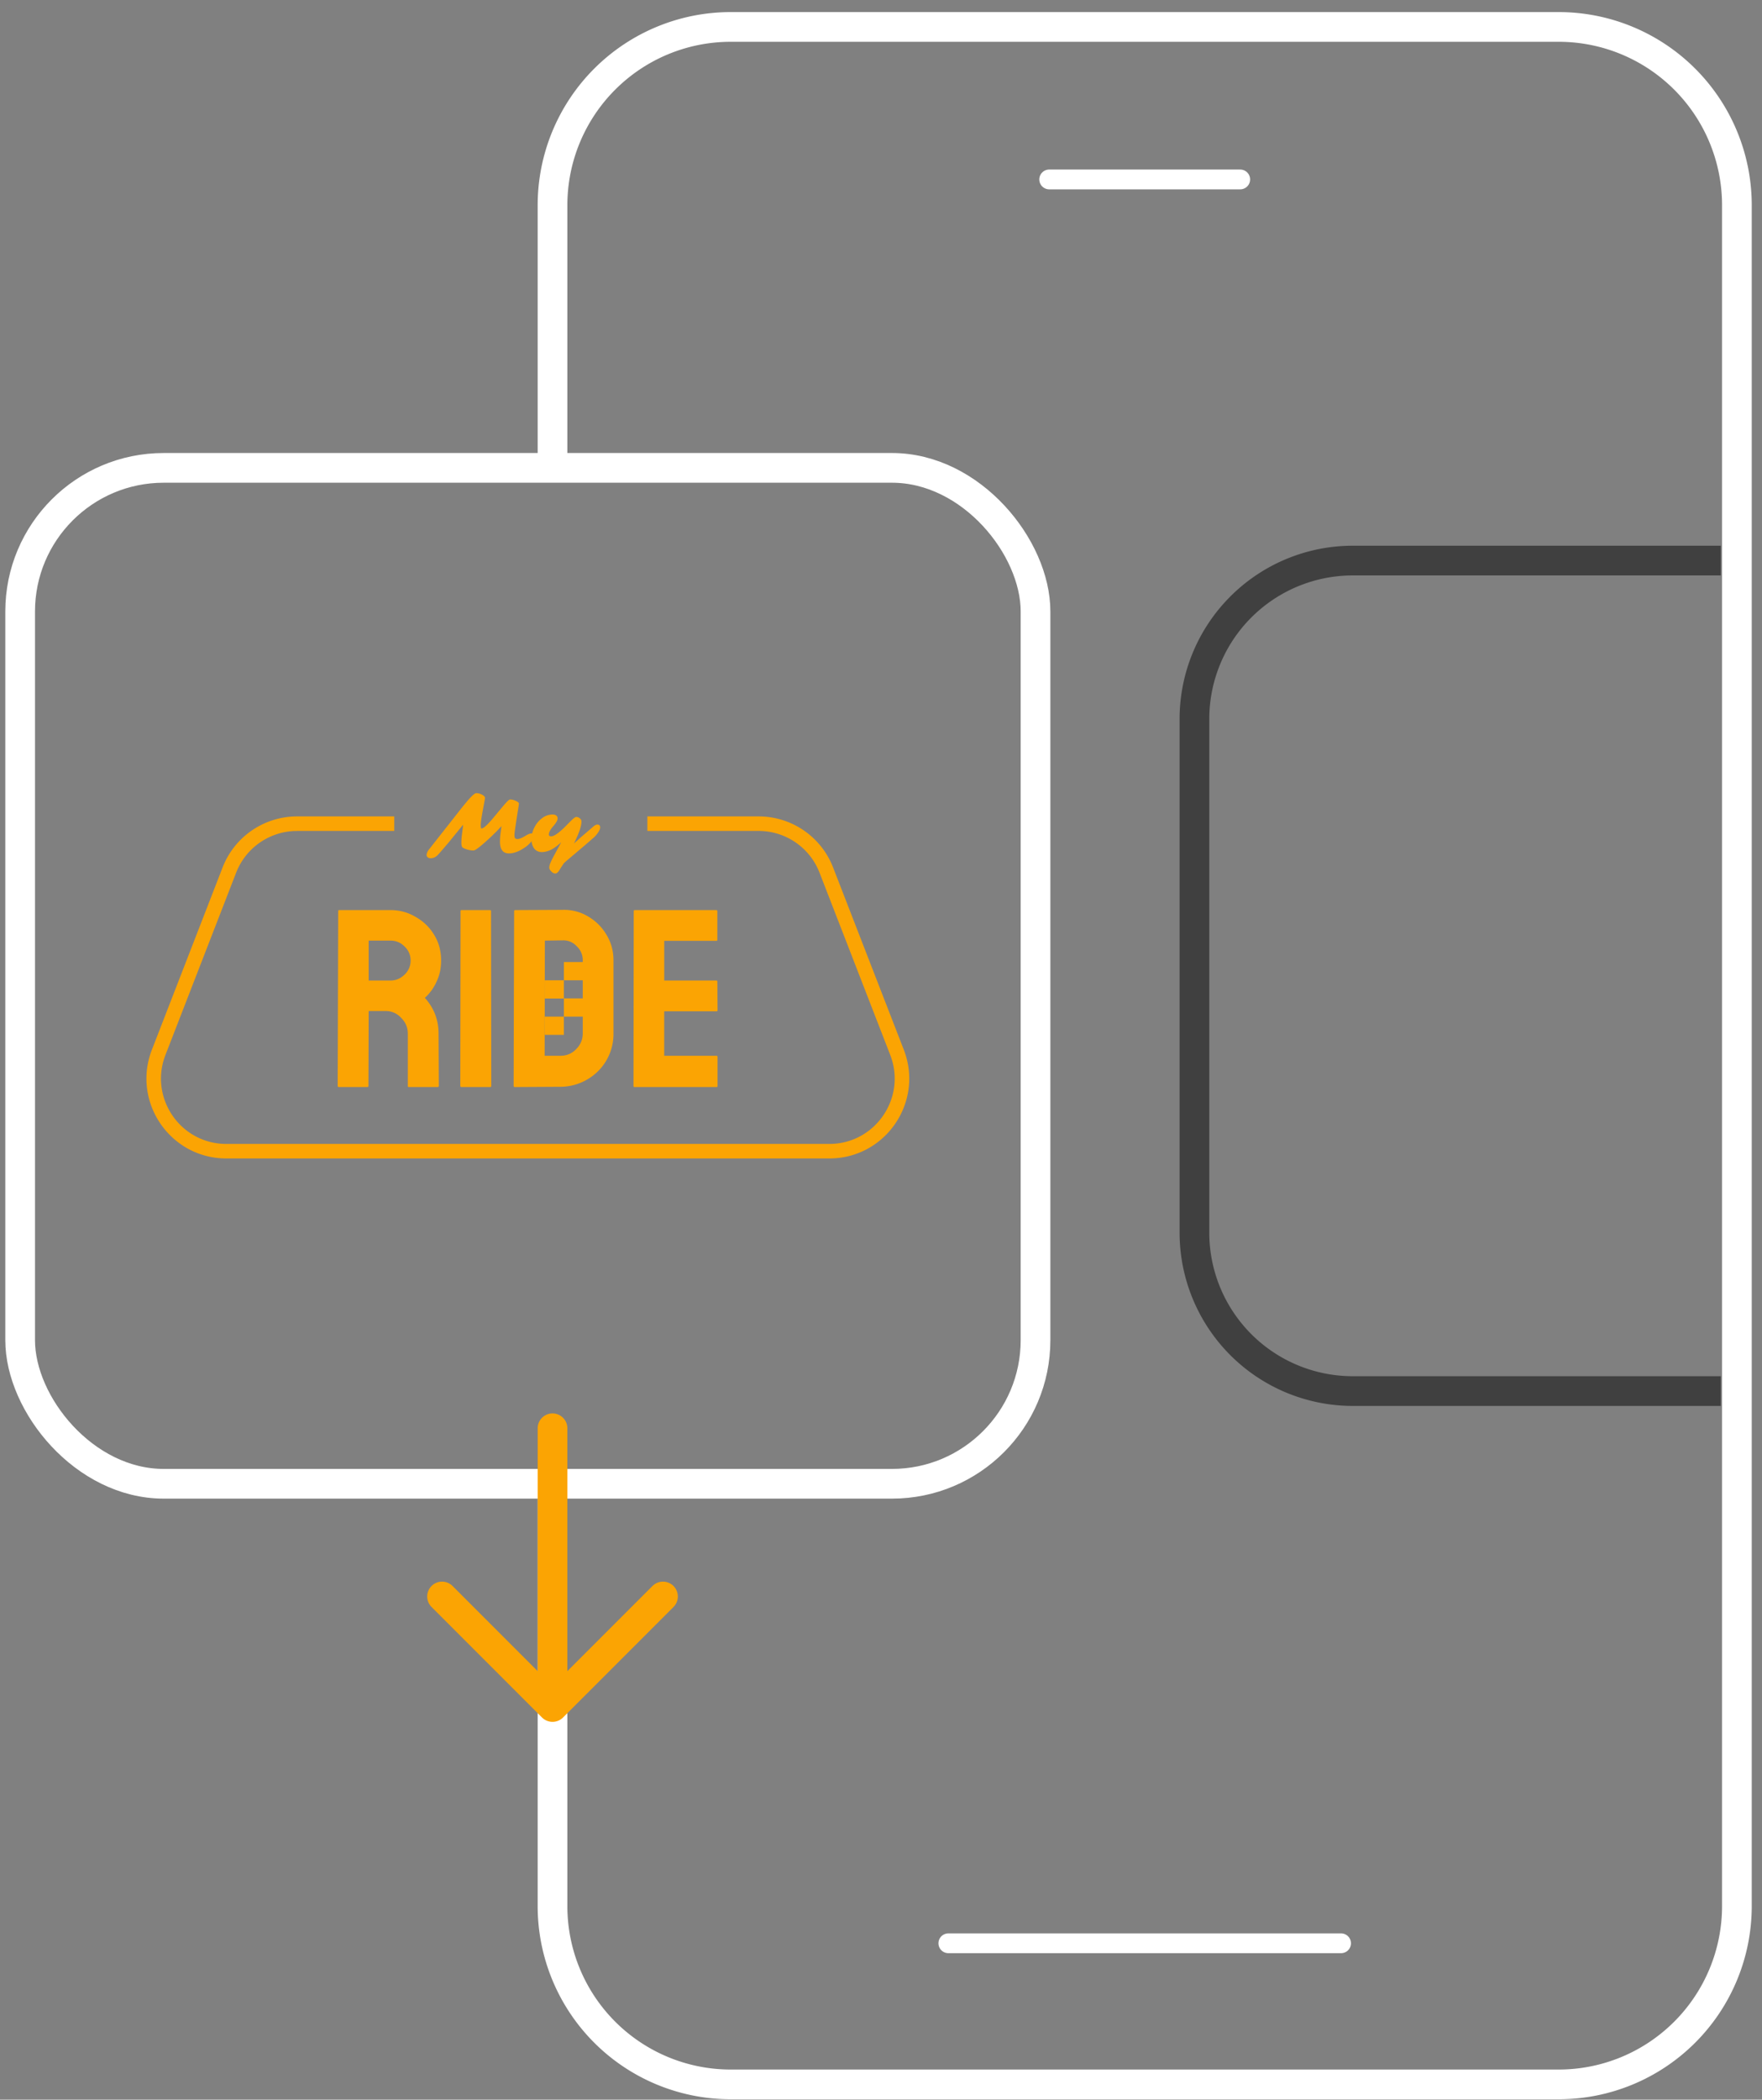 <svg width="89" height="106" fill="none" xmlns="http://www.w3.org/2000/svg"><rect width="100%" height="100%" fill="#808080" stroke="none"/><path d="M27.908 23.304V10.36a9 9 0 0 1 9-9h41.824a9 9 0 0 1 9 9v85.87a9 9 0 0 1-9 8.999H36.908a9 9 0 0 1-9-9V75.004" stroke="#fff" stroke-width="1.5"/><path stroke="#fff" stroke-linecap="round" d="M52.996 9.059h9.648M47.902 98.105h19.836"/><rect x="1.018" y="23.62" width="51.287" height="51.287" rx="7.25" stroke="#fff" stroke-width="1.5"/><path d="M27.908 72.105v14.072m0 0-5.58-5.58m5.58 5.58 5.58-5.58" stroke="#FBA403" stroke-width="1.5" stroke-linecap="round"/><path d="M86.918 28.3H68.332a8 8 0 0 0-8 8v25.927a8 8 0 0 0 8 8h18.586" stroke="#404040" stroke-width="1.5"/><path d="M17.108 54.879c-.034 0-.052-.021-.052-.064l.026-8.818c0-.035.017-.052.052-.052h2.592c.462 0 .886.116 1.271.347.394.222.706.526.937.911.231.377.347.805.347 1.284 0 .316-.047.603-.142.86a2.821 2.821 0 0 1-.333.642c-.129.17-.244.3-.347.385.462.513.693 1.116.693 1.81l.013 2.63c0 .044-.021.065-.064.065h-1.45c-.035 0-.052-.013-.052-.039v-2.657c0-.308-.111-.573-.334-.795a1.04 1.04 0 0 0-.795-.347h-.848l-.012 3.774c0 .043-.017.064-.052.064h-1.45Zm1.514-5.378h1.104c.266 0 .5-.098.706-.295a.958.958 0 0 0 .308-.72.944.944 0 0 0-.308-.705.964.964 0 0 0-.706-.295h-1.104V49.5ZM23.313 54.879c-.043 0-.064-.021-.064-.064l.013-8.818c0-.035.017-.052.05-.052h1.438c.035 0 .052.017.052.052l.013 8.818c0 .043-.018.064-.052.064h-1.45ZM26.008 54.879c-.043 0-.064-.021-.064-.064l.025-8.818c0-.035.017-.052.052-.052l2.4-.012a2.36 2.36 0 0 1 1.283.333c.394.231.706.544.937.937.231.385.347.813.347 1.284v3.684a2.65 2.65 0 0 1-1.322 2.323 2.7 2.7 0 0 1-1.36.372l-2.298.013ZM27.51 53.3h.795c.317 0 .582-.111.796-.334.223-.222.334-.487.334-.795v-3.697a.944.944 0 0 0-.308-.706.902.902 0 0 0-.706-.295l-.899.013-.012 5.814ZM32.05 54.879c-.035 0-.052-.021-.052-.064l.013-8.818c0-.035.017-.052.051-.052h4.12c.035 0 .052.022.052.065v1.437c0 .034-.017.051-.052.051h-2.631v2.003h2.631c.035 0 .052.017.052.051l.012 1.45c0 .035-.017.052-.05.052H33.55V53.3h2.644c.034 0 .051.022.051.064v1.464c0 .034-.017.05-.05.05h-4.147ZM25.253 42.484l.004-.132a2.73 2.73 0 0 1 .023-.27l.03-.23a5.51 5.51 0 0 1 .02-.147c-.122.135-.221.24-.296.314l-.223.217c-.499.467-.796.7-.892.7-.14 0-.288-.03-.443-.091-.084-.034-.132-.069-.144-.105a.508.508 0 0 1-.027-.184 2.778 2.778 0 0 1 .027-.413 15.25 15.25 0 0 1 .045-.347c.013-.102.015-.153.008-.153l-.721.886c-.34.4-.533.62-.58.663-.1.09-.209.135-.33.135a.235.235 0 0 1-.146-.044.135.135 0 0 1-.059-.11c0-.089.037-.18.11-.276l1.722-2.188.201-.242c.24-.283.398-.425.473-.425.105 0 .204.027.299.08.084.046.131.092.143.136.005.016-.006.095-.033.234l-.068.366c-.076.409-.114.672-.114.791 0 .118.013.176.04.176.088 0 .258-.144.508-.432l.628-.752c.138-.159.23-.249.275-.271a.128.128 0 0 1 .057-.01c.024 0 .051.004.081.01a.844.844 0 0 1 .266.107c.05.033.074.06.073.083 0 .02-.005.066-.015.137l-.04.256c-.106.668-.163 1.056-.168 1.163-.004.107.007.175.033.202.027.027.067.04.118.04.095 0 .232-.056.411-.168.122-.076.222-.115.3-.115.08 0 .12.038.12.115 0 .079-.042.174-.127.287-.123.162-.306.31-.55.441-.206.11-.401.165-.586.165-.302 0-.453-.2-.453-.599Z" fill="#FBA403"/><path d="M27.722 42.132c0 .059.04.089.118.089.16 0 .433-.2.818-.6l.188-.189c.128-.125.212-.188.254-.188.04 0 .078.007.11.021.032.014.06.033.085.055.05.045.076.093.076.145 0 .05-.006.106-.017.168-.01.061-.028.13-.05.206-.043.142-.12.333-.231.572l-.08.17.33-.298.674-.578c.068-.051.125-.077.17-.077.099 0 .148.047.148.141 0 .097-.064.222-.19.374-.039.048-.081.093-.126.134l-.457.397-.892.754a3.659 3.659 0 0 0-.178.163 3.014 3.014 0 0 1-.113.172l-.077.122a.983.983 0 0 1-.076.113c-.053.067-.106.1-.159.1a.242.242 0 0 1-.16-.067c-.096-.084-.144-.16-.144-.225a.62.62 0 0 1 .054-.23 4.1 4.1 0 0 1 .142-.3l.41-.757a2.523 2.523 0 0 1-.465.355 1.328 1.328 0 0 1-.284.112.987.987 0 0 1-.245.03.47.47 0 0 1-.386-.196.782.782 0 0 1-.123-.46c0-.2.05-.398.15-.593.098-.191.226-.345.385-.461a.863.863 0 0 1 .517-.186c.177 0 .266.07.266.207 0 .087-.074.215-.221.386-.148.17-.221.309-.221.419ZM28.483 48.568h.962v.921h-.962zM27.52 49.489h.962v.921h-.962zM28.483 50.402h.962v.921h-.962zM27.52 51.323h.962v.921h-.962z" fill="#FBA403"/><path fill-rule="evenodd" clip-rule="evenodd" d="M15.005 41.95a3.3 3.3 0 0 0-3.077 2.106l-3.57 9.2c-.84 2.163.755 4.495 3.076 4.495h30.455c2.32 0 3.916-2.332 3.076-4.495l-3.57-9.2a3.3 3.3 0 0 0-3.078-2.107H32.7v-.733h5.619a4.034 4.034 0 0 1 3.76 2.574l3.571 9.2c1.026 2.645-.924 5.494-3.76 5.494H11.434c-2.836 0-4.787-2.85-3.76-5.493l3.57-9.2a4.034 4.034 0 0 1 3.761-2.575h4.908v.733h-4.908Z" fill="#FBA403"/></svg>